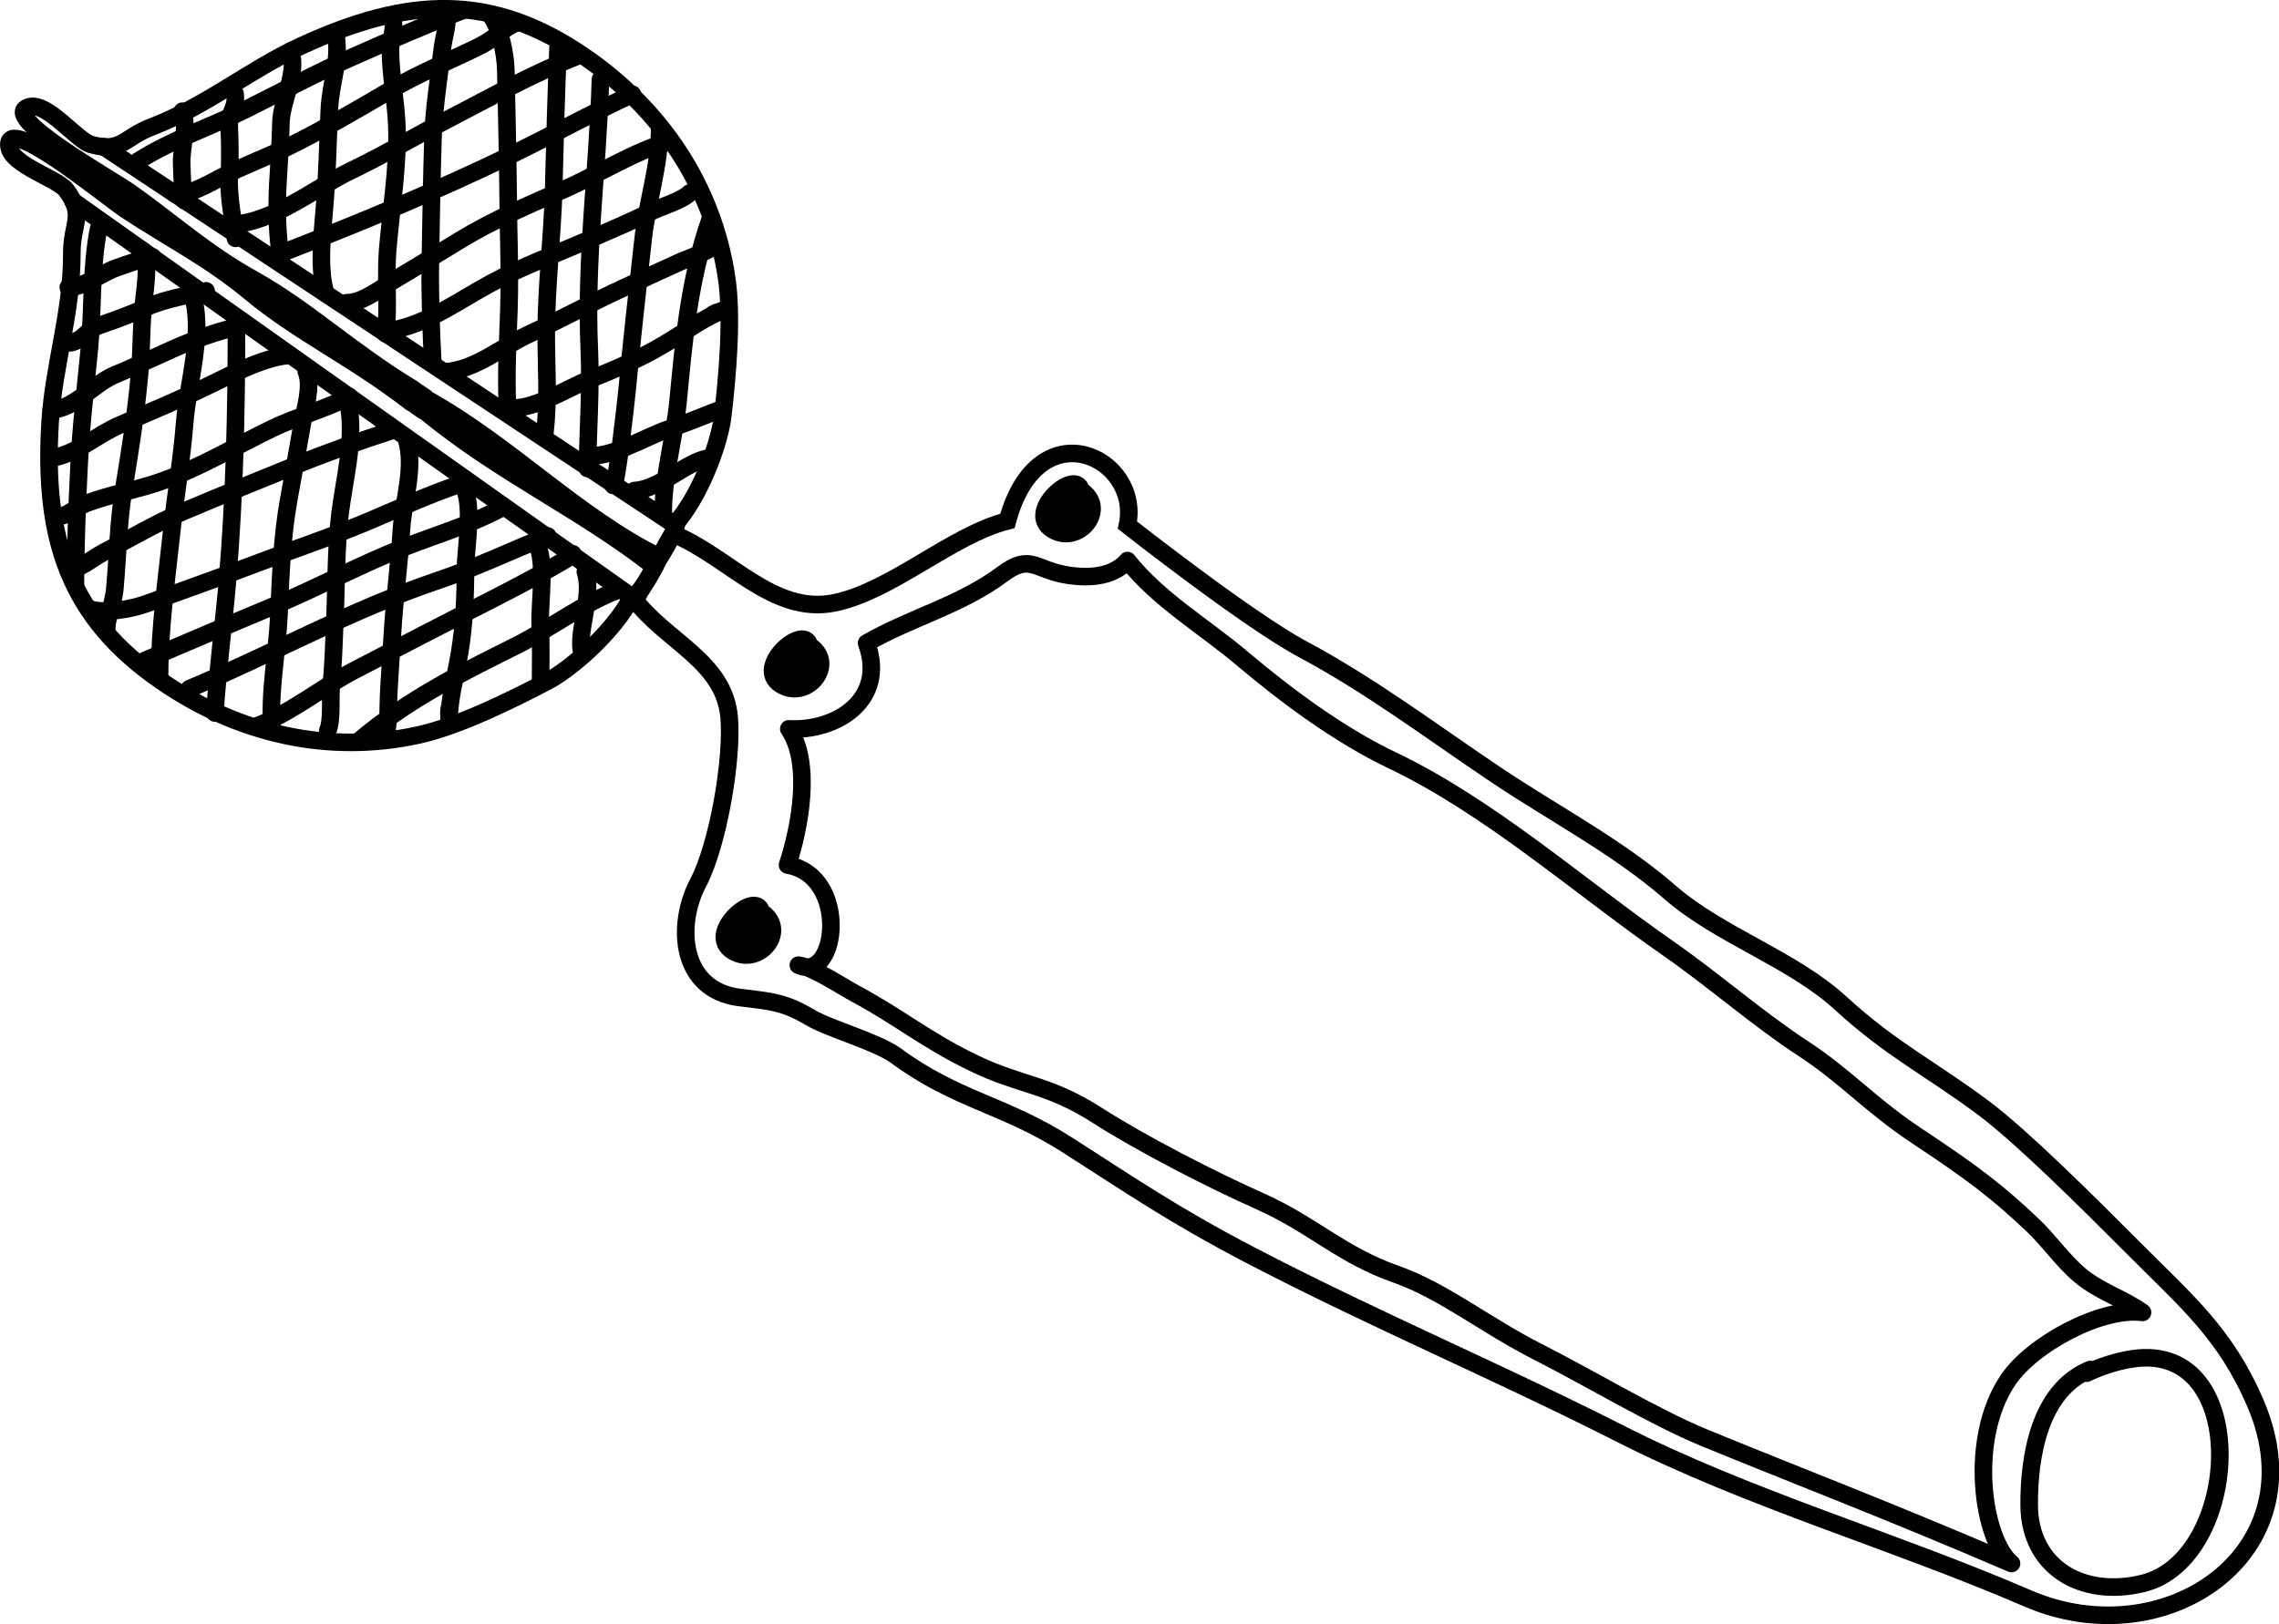 <?xml version="1.0" encoding="UTF-8" standalone="no"?>
<!-- Generator: Adobe Illustrator 16.0.0, SVG Export Plug-In . SVG Version: 6.00 Build 0)  -->

<svg
   xmlns:dc="http://purl.org/dc/elements/1.1/"
   xmlns:cc="http://creativecommons.org/ns#"
   xmlns:rdf="http://www.w3.org/1999/02/22-rdf-syntax-ns#"
   xmlns:svg="http://www.w3.org/2000/svg"
   xmlns="http://www.w3.org/2000/svg"
   xmlns:sodipodi="http://sodipodi.sourceforge.net/DTD/sodipodi-0.dtd"
   xmlns:inkscape="http://www.inkscape.org/namespaces/inkscape"
   version="1.1"
   id="Layer_1"
   x="0px"
   y="0px"
   width="32.394"
   height="23.092"
   viewBox="0 0 32.394 23.092"
   enable-background="new 0 0 39.604 41.771"
   xml:space="preserve"
   inkscape:version="0.91 r13725"
   sodipodi:docname="tea-strainer.svg"><defs
     id="defs115" /><sodipodi:namedview
     pagecolor="#ffffff"
     bordercolor="#666666"
     borderopacity="1"
     objecttolerance="10"
     gridtolerance="10"
     guidetolerance="10"
     inkscape:pageopacity="0"
     inkscape:pageshadow="2"
     inkscape:window-width="911"
     inkscape:window-height="598"
     id="namedview113"
     showgrid="false"
     inkscape:zoom="5.6498528"
     inkscape:cx="20.598481"
     inkscape:cy="20.8855"
     inkscape:window-x="20"
     inkscape:window-y="43"
     inkscape:window-maximized="0"
     inkscape:current-layer="Layer_1" /><g
     id="g3"
     transform="translate(-3.882,-8.061)"><path
       stroke-miterlimit="10"
       d="m 13.443,15.65 c 0.788,0.315 1.424,1.159 2.296,0.983 0.817,-0.166 1.661,-0.959 2.463,-1.166 0.435,-1.617 1.91,-0.905 1.706,0.061 0,0 1.718,1.352 2.493,1.765 0.971,0.519 1.843,1.18 2.761,1.795 0.808,0.541 1.726,1.021 2.46,1.662 0.71,0.617 1.735,0.943 2.426,1.577 0.723,0.663 1.278,0.926 2.034,1.492 0.534,0.4 1.439,1.299 2.104,1.966 0.763,0.769 1.331,1.231 1.76,2.24 0.9,2.118 -1.289,3.605 -3.238,2.764 -1.923,-0.83 -3.947,-1.405 -5.794,-2.342 -1.771,-0.898 -3.522,-1.634 -5.261,-2.541 -1.104,-0.576 -1.703,-0.993 -2.594,-1.562 -0.908,-0.582 -1.57,-0.632 -2.439,-1.271 -0.27,-0.198 -0.951,-0.384 -1.221,-0.545 -0.369,-0.219 -0.549,-0.229 -1.002,-0.284 -0.846,-0.104 -0.91,-1.025 -0.592,-1.63 0.282,-0.535 0.494,-1.759 0.441,-2.357 -0.072,-0.799 -0.894,-1.067 -1.365,-1.696 0.245,-0.237 0.378,-0.617 0.562,-0.911"
       id="path5"
       inkscape:connector-curvature="0"
       style="fill:none;stroke:#000000;stroke-width:0.25;stroke-miterlimit:10" /><path
       stroke-miterlimit="10"
       d="m 15.076,20.36 c 0.176,-0.533 0.349,-1.449 0.018,-1.936 0.658,0.039 1.403,-0.399 1.106,-1.22 0.643,-0.367 1.343,-0.541 1.928,-0.978 0.39,-0.291 0.458,-0.078 0.876,0.003 0.311,0.059 0.692,0.051 0.904,-0.198 0.448,0.563 1.086,0.932 1.629,1.391 0.623,0.526 1.375,1.087 2.133,1.449 1.38,0.657 2.669,1.801 3.919,2.671 0.665,0.463 1.263,0.994 1.92,1.425 0.636,0.417 0.944,0.798 1.641,1.259 0.797,0.528 1.135,0.791 1.63,1.259 0.232,0.222 0.426,0.507 0.672,0.712 0.271,0.227 0.606,0.326 0.884,0.524 -0.586,-0.077 -1.572,0.454 -1.913,0.963 -0.573,0.853 -0.356,2.274 0.051,2.607 C 30.661,29.512 29.419,29.043 28.099,28.5 27.405,28.214 26.436,27.633 25.755,27.289 24.987,26.9 24.404,26.417 23.725,26.178 22.949,25.906 22.537,25.472 21.792,25.141 21.101,24.834 20.099,24.317 19.48,23.92 c -0.703,-0.452 -1.083,-0.415 -1.769,-0.749 -0.683,-0.332 -1.034,-0.64 -1.667,-0.98 -0.18,-0.096 -0.614,-0.385 -0.814,-0.407 0.558,0.256 0.728,-1.271 -0.154,-1.424"
       id="path7"
       inkscape:connector-curvature="0"
       style="fill:none;stroke:#000000;stroke-width:0.25;stroke-linecap:round;stroke-linejoin:round;stroke-miterlimit:10" /><path
       stroke-miterlimit="10"
       d="m 33.592,27.533 c -0.722,0.296 -0.872,1.24 -0.867,1.933 0.007,0.885 0.759,1.319 1.618,1.108 1.396,-0.343 1.564,-3.442 -0.141,-3.194 -0.233,0.034 -0.457,0.109 -0.662,0.205"
       id="path9"
       inkscape:connector-curvature="0"
       style="fill:none;stroke:#000000;stroke-width:0.25;stroke-linecap:round;stroke-linejoin:round;stroke-miterlimit:10" /><path
       stroke-miterlimit="10"
       d="m 19.237,15 c -0.12,-0.251 -0.825,0.391 -0.357,0.612 0.384,0.182 0.785,-0.382 0.307,-0.612"
       id="path11"
       inkscape:connector-curvature="0"
       style="stroke:#000000;stroke-width:0.25;stroke-miterlimit:10" /><path
       stroke-miterlimit="10"
       d="m 15.378,17.206 c -0.12,-0.251 -0.825,0.39 -0.357,0.611 0.384,0.182 0.785,-0.382 0.307,-0.611"
       id="path13"
       inkscape:connector-curvature="0"
       style="stroke:#000000;stroke-width:0.25;stroke-miterlimit:10" /><path
       stroke-miterlimit="10"
       d="m 14.694,20.993 c -0.121,-0.251 -0.826,0.391 -0.357,0.612 0.384,0.181 0.785,-0.382 0.306,-0.612"
       id="path15"
       inkscape:connector-curvature="0"
       style="stroke:#000000;stroke-width:0.25;stroke-miterlimit:10" /><path
       stroke-miterlimit="10"
       d="m 4.903,11.663 c 0.002,0.843 -0.256,1.586 -0.308,2.391 -0.104,1.685 0.279,2.794 1.58,3.691 1.104,0.762 2.392,1.046 3.661,0.765 0.569,-0.126 1.313,-0.494 1.831,-0.765 0.317,-0.167 0.865,-0.639 1.142,-1.101 0,0 0.083,-0.135 0.071,-0.081 0.021,-0.053 0.096,-0.03 0.09,-0.086 0.03,-0.018 0.17,-0.28 0.217,-0.356 C 12.133,15.295 10.978,14.785 9.916,13.903 9.942,13.945 9.699,13.75 9.73,13.787 8.887,13.136 8.137,12.797 7.446,12.223 6.851,11.729 6.315,11.469 5.666,11.041 5.386,10.855 3.942,9.657 4.01,10.146 c 0.035,0.263 0.692,0.454 0.814,0.619 0.273,0.368 0.078,0.458 0.079,0.898 z"
       id="path17"
       inkscape:connector-curvature="0"
       style="fill:none;stroke:#000000;stroke-width:0.25;stroke-linecap:round;stroke-linejoin:round;stroke-miterlimit:10" /><line
       stroke-miterlimit="10"
       x1="4.92"
       y1="10.921"
       x2="12.881"
       y2="16.562"
       id="line19"
       style="fill:none;stroke:#000000;stroke-width:0.25;stroke-linecap:round;stroke-linejoin:round;stroke-miterlimit:10" /><g
       id="g21"><path
         stroke-miterlimit="10"
         d="M 5.285,11.307 C 5.173,11.86 5.206,12.447 5.153,13.011 5.099,13.574 5.031,14.134 5.005,14.697 4.978,15.265 4.954,15.82 4.954,16.394"
         id="path23"
         inkscape:connector-curvature="0"
         style="fill:none;stroke:#000000;stroke-width:0.25;stroke-linecap:round;stroke-linejoin:round;stroke-miterlimit:10" /><path
         stroke-miterlimit="10"
         d="m 5.896,11.612 c 0.119,0.058 0.05,0.565 0.032,0.712 -0.042,0.356 -0.031,0.706 -0.063,1.062 -0.049,0.549 -0.134,1.086 -0.224,1.627 -0.077,0.465 -0.084,0.942 -0.126,1.411 -0.024,0.263 -0.13,0.425 -0.116,0.629"
         id="path25"
         inkscape:connector-curvature="0"
         style="fill:none;stroke:#000000;stroke-width:0.25;stroke-linecap:round;stroke-linejoin:round;stroke-miterlimit:10" /><path
         stroke-miterlimit="10"
         d="m 6.607,12.222 c 0.188,0.55 -0.058,1.294 -0.1,1.85 -0.04,0.509 -0.126,1.011 -0.181,1.513 C 6.252,16.293 6.15,16.97 6.15,17.69"
         id="path27"
         inkscape:connector-curvature="0"
         style="fill:none;stroke:#000000;stroke-width:0.25;stroke-linecap:round;stroke-linejoin:round;stroke-miterlimit:10" /><path
         stroke-miterlimit="10"
         d="m 7.243,12.756 c 0,1.174 -0.028,2.386 -0.127,3.555 -0.054,0.634 -0.139,1.258 -0.179,1.888"
         id="path29"
         inkscape:connector-curvature="0"
         style="fill:none;stroke:#000000;stroke-width:0.25;stroke-linecap:round;stroke-linejoin:round;stroke-miterlimit:10" /><path
         stroke-miterlimit="10"
         d="m 8.235,13.341 c 0.088,0.21 -0.021,0.54 -0.059,0.756 -0.061,0.358 -0.126,0.711 -0.19,1.069 -0.098,0.542 -0.114,1.093 -0.139,1.64 -0.024,0.532 -0.145,1.123 -0.096,1.646"
         id="path31"
         inkscape:connector-curvature="0"
         style="fill:none;stroke:#000000;stroke-width:0.25;stroke-linecap:round;stroke-linejoin:round;stroke-miterlimit:10" /><path
         stroke-miterlimit="10"
         d="M 8.846,13.875 C 8.915,14.363 8.78,14.862 8.717,15.35 8.655,15.854 8.664,16.367 8.642,16.876 8.629,17.188 8.62,17.508 8.591,17.817 8.573,18.002 8.606,18.3 8.54,18.453"
         id="path33"
         inkscape:connector-curvature="0"
         style="fill:none;stroke:#000000;stroke-width:0.25;stroke-linecap:round;stroke-linejoin:round;stroke-miterlimit:10" /><path
         stroke-miterlimit="10"
         d="M 9.659,14.308 C 9.783,14.704 9.615,15.18 9.589,15.58 9.556,16.091 9.487,16.597 9.458,17.106 9.44,17.394 9.419,17.68 9.405,17.97 9.396,18.134 9.414,18.4 9.352,18.548 9.353,18.525 9.353,18.502 9.353,18.479"
         id="path35"
         inkscape:connector-curvature="0"
         style="fill:none;stroke:#000000;stroke-width:0.25;stroke-linecap:round;stroke-linejoin:round;stroke-miterlimit:10" /><path
         stroke-miterlimit="10"
         d="m 10.447,14.944 c 0.181,0.246 0.051,0.921 0.051,1.21 0,0.399 -0.018,0.79 -0.082,1.182 -0.066,0.397 -0.152,0.636 -0.154,1.041 0,-0.023 0.019,-0.407 0,-0.178"
         id="path37"
         inkscape:connector-curvature="0"
         style="fill:none;stroke:#000000;stroke-width:0.25;stroke-linecap:round;stroke-linejoin:round;stroke-miterlimit:10" /><path
         stroke-miterlimit="10"
         d="m 11.49,15.757 c 0.168,0.241 0.056,0.887 0.071,1.189 0.013,0.271 0.005,0.547 0.005,0.82"
         id="path39"
         inkscape:connector-curvature="0"
         style="fill:none;stroke:#000000;stroke-width:0.25;stroke-linecap:round;stroke-linejoin:round;stroke-miterlimit:10" /><path
         stroke-miterlimit="10"
         d="m 12.202,16.19 c 0.114,0.344 -0.118,0.85 -0.051,1.145"
         id="path41"
         inkscape:connector-curvature="0"
         style="fill:none;stroke:#000000;stroke-width:0.25;stroke-linecap:round;stroke-linejoin:round;stroke-miterlimit:10" /><path
         stroke-miterlimit="10"
         d="M 4.853,12.146 C 5.052,12.158 5.332,11.943 5.534,11.871 5.707,11.81 5.878,11.748 6.049,11.713"
         id="path43"
         inkscape:connector-curvature="0"
         style="fill:none;stroke:#000000;stroke-width:0.25;stroke-linecap:round;stroke-linejoin:round;stroke-miterlimit:10" /><path
         stroke-miterlimit="10"
         d="m 4.887,12.935 c 0.212,-0.051 0.196,-0.173 0.418,-0.25 0.233,-0.08 0.45,-0.161 0.672,-0.26 0.26,-0.116 0.63,-0.174 0.834,-0.229"
         id="path45"
         inkscape:connector-curvature="0"
         style="fill:none;stroke:#000000;stroke-width:0.25;stroke-linecap:round;stroke-linejoin:round;stroke-miterlimit:10" /><path
         stroke-miterlimit="10"
         d="M 4.611,13.888 C 4.928,13.885 5.215,13.514 5.514,13.391 5.79,13.277 6.054,13.15 6.326,13.029 6.632,12.893 6.965,12.773 7.267,12.705"
         id="path47"
         inkscape:connector-curvature="0"
         style="fill:none;stroke:#000000;stroke-width:0.25;stroke-linecap:round;stroke-linejoin:round;stroke-miterlimit:10" /><path
         stroke-miterlimit="10"
         d="M 4.611,14.576 C 4.998,14.504 5.223,14.262 5.586,14.103 6.023,13.912 6.466,13.729 6.894,13.52 7.223,13.359 7.66,13.133 8.006,13.113"
         id="path49"
         inkscape:connector-curvature="0"
         style="fill:none;stroke:#000000;stroke-width:0.25;stroke-linecap:round;stroke-linejoin:round;stroke-miterlimit:10" /><path
         stroke-miterlimit="10"
         d="M 4.726,15.394 C 4.806,15.419 4.961,15.273 5.112,15.217 5.45,15.089 5.81,15.031 6.151,14.913 6.707,14.721 7.232,14.403 7.76,14.149 8.106,13.982 8.549,13.865 8.846,13.697"
         id="path51"
         inkscape:connector-curvature="0"
         style="fill:none;stroke:#000000;stroke-width:0.25;stroke-linecap:round;stroke-linejoin:round;stroke-miterlimit:10" /><path
         stroke-miterlimit="10"
         d="m 4.849,16.165 c 0.197,-0.022 0.333,-0.16 0.513,-0.254 0.382,-0.2 0.747,-0.417 1.145,-0.585 0.539,-0.229 1.081,-0.447 1.621,-0.667 0.441,-0.179 0.898,-0.338 1.329,-0.478"
         id="path53"
         inkscape:connector-curvature="0"
         style="fill:none;stroke:#000000;stroke-width:0.25;stroke-linecap:round;stroke-linejoin:round;stroke-miterlimit:10" /><path
         stroke-miterlimit="10"
         d="m 5.157,16.721 c 0.227,0.067 0.592,0.002 0.81,-0.078 0.537,-0.196 1.073,-0.385 1.608,-0.588 0.525,-0.2 1.06,-0.376 1.575,-0.596 0.423,-0.179 0.852,-0.376 1.271,-0.515"
         id="path55"
         inkscape:connector-curvature="0"
         style="fill:none;stroke:#000000;stroke-width:0.25;stroke-linecap:round;stroke-linejoin:round;stroke-miterlimit:10" /><path
         stroke-miterlimit="10"
         d="m 5.94,17.453 c 0.68,-0.296 1.169,-0.499 1.855,-0.786 0.627,-0.263 1.23,-0.59 1.858,-0.834 0.451,-0.175 0.907,-0.31 1.327,-0.533"
         id="path57"
         inkscape:connector-curvature="0"
         style="fill:none;stroke:#000000;stroke-width:0.25;stroke-linecap:round;stroke-linejoin:round;stroke-miterlimit:10" /><path
         stroke-miterlimit="10"
         d="m 6.574,17.853 c 1.229,-0.518 2.281,-1.116 3.542,-1.542 0.528,-0.178 1.044,-0.426 1.552,-0.629"
         id="path59"
         inkscape:connector-curvature="0"
         style="fill:none;stroke:#000000;stroke-width:0.25;stroke-linecap:round;stroke-linejoin:round;stroke-miterlimit:10" /><path
         stroke-miterlimit="10"
         d="m 7.548,18.377 c 0.487,-0.193 0.905,-0.541 1.368,-0.783 0.643,-0.335 1.291,-0.672 1.938,-0.999 0.143,-0.072 1.196,-0.617 1.17,-0.66"
         id="path61"
         inkscape:connector-curvature="0"
         style="fill:none;stroke:#000000;stroke-width:0.25;stroke-linecap:round;stroke-linejoin:round;stroke-miterlimit:10" /><path
         stroke-miterlimit="10"
         d="m 8.973,18.605 c 0.731,-0.627 1.567,-1.022 2.264,-1.373 0.482,-0.244 0.948,-0.605 1.449,-0.788"
         id="path63"
         inkscape:connector-curvature="0"
         style="fill:none;stroke:#000000;stroke-width:0.25;stroke-linecap:round;stroke-linejoin:round;stroke-miterlimit:10" /></g><path
       stroke-miterlimit="10"
       d="M 6.042,9.864 C 6.828,9.562 7.429,9.052 8.161,8.715 c 1.532,-0.707 2.706,-0.75 4.011,0.139 1.109,0.756 1.84,1.853 2.036,3.14 0.089,0.576 0.014,1.402 -0.053,1.983 -0.041,0.356 -0.283,1.037 -0.614,1.46 0,0 -0.096,0.127 -0.05,0.097 -0.042,0.039 0.008,0.1 -0.048,0.115 -0.006,0.034 -0.132,0.265 -0.185,0.336 C 12.07,15.396 11.145,14.402 9.94,13.73 9.987,13.739 9.719,13.583 9.764,13.599 8.853,13.048 8.265,12.471 7.481,12.033 6.806,11.657 6.37,11.251 5.737,10.8 5.463,10.605 3.824,9.693 4.304,9.578 4.562,9.516 4.978,10.061 5.175,10.115 5.618,10.236 5.632,10.021 6.042,9.864 Z"
       id="path65"
       inkscape:connector-curvature="0"
       style="fill:none;stroke:#000000;stroke-width:0.25;stroke-linecap:round;stroke-linejoin:round;stroke-miterlimit:10" /><line
       stroke-miterlimit="10"
       x1="5.356"
       y1="10.147"
       x2="13.491"
       y2="15.535"
       id="line67"
       style="fill:none;stroke:#000000;stroke-width:0.25;stroke-linecap:round;stroke-linejoin:round;stroke-miterlimit:10" /><g
       id="g69"><path
         stroke-miterlimit="10"
         d="M 5.848,10.349 C 6.325,10.045 6.881,9.864 7.388,9.611 7.894,9.358 8.391,9.092 8.908,8.864 9.428,8.634 9.937,8.411 10.471,8.205"
         id="path71"
         inkscape:connector-curvature="0"
         style="fill:none;stroke:#000000;stroke-width:0.25;stroke-linecap:round;stroke-linejoin:round;stroke-miterlimit:10" /><path
         stroke-miterlimit="10"
         d="M 6.353,10.808 C 6.449,10.898 6.898,10.651 7.029,10.58 7.346,10.413 7.677,10.296 7.998,10.138 8.49,9.894 8.959,9.62 9.432,9.342 9.838,9.102 10.279,8.925 10.704,8.715 10.939,8.597 11.052,8.441 11.247,8.38"
         id="path73"
         inkscape:connector-curvature="0"
         style="fill:none;stroke:#000000;stroke-width:0.25;stroke-linecap:round;stroke-linejoin:round;stroke-miterlimit:10" /><path
         stroke-miterlimit="10"
         d="M 7.179,11.251 C 7.761,11.228 8.365,10.729 8.868,10.489 9.328,10.269 9.764,10.008 10.214,9.776 10.846,9.45 11.442,9.11 12.113,8.85"
         id="path75"
         inkscape:connector-curvature="0"
         style="fill:none;stroke:#000000;stroke-width:0.25;stroke-linecap:round;stroke-linejoin:round;stroke-miterlimit:10" /><path
         stroke-miterlimit="10"
         d="M 7.906,11.652 C 9,11.228 10.121,10.763 11.176,10.249 11.749,9.97 12.299,9.665 12.871,9.401"
         id="path77"
         inkscape:connector-curvature="0"
         style="fill:none;stroke:#000000;stroke-width:0.25;stroke-linecap:round;stroke-linejoin:round;stroke-miterlimit:10" /><path
         stroke-miterlimit="10"
         d="m 8.809,12.365 c 0.229,0.005 0.496,-0.214 0.686,-0.328 0.313,-0.185 0.618,-0.375 0.928,-0.563 0.47,-0.286 0.978,-0.501 1.48,-0.721 0.487,-0.215 0.994,-0.541 1.5,-0.684"
         id="path79"
         inkscape:connector-curvature="0"
         style="fill:none;stroke:#000000;stroke-width:0.25;stroke-linecap:round;stroke-linejoin:round;stroke-miterlimit:10" /><path
         stroke-miterlimit="10"
         d="m 9.527,12.742 c 0.48,-0.111 0.897,-0.418 1.33,-0.652 0.447,-0.242 0.931,-0.418 1.395,-0.622 0.288,-0.125 0.583,-0.249 0.86,-0.387 0.166,-0.083 0.456,-0.161 0.575,-0.277"
         id="path81"
         inkscape:connector-curvature="0"
         style="fill:none;stroke:#000000;stroke-width:0.25;stroke-linecap:round;stroke-linejoin:round;stroke-miterlimit:10" /><path
         stroke-miterlimit="10"
         d="m 10.227,13.345 c 0.413,-0.028 0.795,-0.356 1.16,-0.526 0.465,-0.215 0.912,-0.461 1.376,-0.673 0.262,-0.12 0.521,-0.243 0.785,-0.361 0.151,-0.066 0.405,-0.146 0.521,-0.257 -0.021,0.009 -0.043,0.018 -0.062,0.026"
         id="path83"
         inkscape:connector-curvature="0"
         style="fill:none;stroke:#000000;stroke-width:0.25;stroke-linecap:round;stroke-linejoin:round;stroke-miterlimit:10" /><path
         stroke-miterlimit="10"
         d="m 11.104,13.85 c 0.293,0.079 0.876,-0.285 1.146,-0.39 0.373,-0.144 0.731,-0.301 1.071,-0.503 0.348,-0.205 0.541,-0.372 0.917,-0.519 -0.023,0.009 -0.373,0.164 -0.167,0.064"
         id="path85"
         inkscape:connector-curvature="0"
         style="fill:none;stroke:#000000;stroke-width:0.25;stroke-linecap:round;stroke-linejoin:round;stroke-miterlimit:10" /><path
         stroke-miterlimit="10"
         d="m 12.238,14.529 c 0.284,0.07 0.848,-0.269 1.135,-0.364 0.258,-0.084 0.513,-0.192 0.766,-0.29"
         id="path87"
         inkscape:connector-curvature="0"
         style="fill:none;stroke:#000000;stroke-width:0.25;stroke-linecap:round;stroke-linejoin:round;stroke-miterlimit:10" /><path
         stroke-miterlimit="10"
         d="m 12.898,15.036 c 0.363,-0.017 0.75,-0.417 1.048,-0.46"
         id="path89"
         inkscape:connector-curvature="0"
         style="fill:none;stroke:#000000;stroke-width:0.25;stroke-linecap:round;stroke-linejoin:round;stroke-miterlimit:10" /><path
         stroke-miterlimit="10"
         d="m 6.474,9.642 c 0.086,0.182 -0.015,0.521 -0.01,0.734 0.006,0.182 0.01,0.365 0.038,0.537"
         id="path91"
         inkscape:connector-curvature="0"
         style="fill:none;stroke:#000000;stroke-width:0.25;stroke-linecap:round;stroke-linejoin:round;stroke-miterlimit:10" /><path
         stroke-miterlimit="10"
         d="m 7.222,9.389 c 0.031,0.217 -0.089,0.246 -0.081,0.479 0.01,0.247 0.012,0.479 0,0.722 -0.014,0.283 0.065,0.649 0.088,0.86"
         id="path93"
         inkscape:connector-curvature="0"
         style="fill:none;stroke:#000000;stroke-width:0.25;stroke-linecap:round;stroke-linejoin:round;stroke-miterlimit:10" /><path
         stroke-miterlimit="10"
         d="M 8.012,8.788 C 8.123,9.085 7.881,9.488 7.875,9.81 7.869,10.108 7.846,10.4 7.83,10.699 7.814,11.032 7.822,11.387 7.869,11.694"
         id="path95"
         inkscape:connector-curvature="0"
         style="fill:none;stroke:#000000;stroke-width:0.25;stroke-linecap:round;stroke-linejoin:round;stroke-miterlimit:10" /><path
         stroke-miterlimit="10"
         d="M 8.653,8.54 C 8.725,8.927 8.581,9.225 8.563,9.62 8.542,10.096 8.533,10.575 8.491,11.051 8.46,11.415 8.407,11.904 8.513,12.234"
         id="path97"
         inkscape:connector-curvature="0"
         style="fill:none;stroke:#000000;stroke-width:0.25;stroke-linecap:round;stroke-linejoin:round;stroke-miterlimit:10" /><path
         stroke-miterlimit="10"
         d="M 9.458,8.351 C 9.51,8.417 9.43,8.614 9.432,8.775 9.433,9.136 9.51,9.493 9.523,9.854 c 0.021,0.587 -0.085,1.192 -0.132,1.776 -0.03,0.384 0.021,0.838 -0.029,1.176"
         id="path99"
         inkscape:connector-curvature="0"
         style="fill:none;stroke:#000000;stroke-width:0.25;stroke-linecap:round;stroke-linejoin:round;stroke-miterlimit:10" /><path
         stroke-miterlimit="10"
         d="m 10.219,8.188 c 0.051,0.192 -0.027,0.367 -0.05,0.569 -0.05,0.428 -0.12,0.847 -0.133,1.278 -0.018,0.586 -0.027,1.169 -0.037,1.753 -0.007,0.477 0.01,0.96 0.034,1.412"
         id="path101"
         inkscape:connector-curvature="0"
         style="fill:none;stroke:#000000;stroke-width:0.25;stroke-linecap:round;stroke-linejoin:round;stroke-miterlimit:10" /><path
         stroke-miterlimit="10"
         d="m 10.852,8.275 c 0.144,0.186 0.213,0.551 0.22,0.782 0.01,0.572 0.027,1.14 0.032,1.713 0.002,0.561 0.03,1.123 0.012,1.684 -0.015,0.459 -0.043,0.929 -0.021,1.371"
         id="path103"
         inkscape:connector-curvature="0"
         style="fill:none;stroke:#000000;stroke-width:0.25;stroke-linecap:round;stroke-linejoin:round;stroke-miterlimit:10" /><path
         stroke-miterlimit="10"
         d="m 11.814,8.74 c -0.029,0.741 -0.043,1.271 -0.062,2.015 -0.018,0.68 -0.105,1.36 -0.106,2.034 0,0.485 0.037,0.958 -0.02,1.43"
         id="path105"
         inkscape:connector-curvature="0"
         style="fill:none;stroke:#000000;stroke-width:0.25;stroke-linecap:round;stroke-linejoin:round;stroke-miterlimit:10" /><path
         stroke-miterlimit="10"
         d="m 12.417,9.188 c -0.04,1.333 -0.217,2.53 -0.158,3.86 0.024,0.556 -0.02,1.127 -0.026,1.674"
         id="path107"
         inkscape:connector-curvature="0"
         style="fill:none;stroke:#000000;stroke-width:0.25;stroke-linecap:round;stroke-linejoin:round;stroke-miterlimit:10" /><path
         stroke-miterlimit="10"
         d="m 13.259,9.907 c -0.005,0.523 -0.179,1.038 -0.236,1.559 -0.081,0.72 -0.162,1.445 -0.23,2.167 -0.017,0.16 -0.145,1.338 -0.195,1.33"
         id="path109"
         inkscape:connector-curvature="0"
         style="fill:none;stroke:#000000;stroke-width:0.25;stroke-linecap:round;stroke-linejoin:round;stroke-miterlimit:10" /><path
         stroke-miterlimit="10"
         d="m 13.986,11.151 c -0.322,0.91 -0.388,1.832 -0.465,2.607 -0.052,0.537 -0.222,1.103 -0.211,1.636"
         id="path111"
         inkscape:connector-curvature="0"
         style="fill:none;stroke:#000000;stroke-width:0.25;stroke-linecap:round;stroke-linejoin:round;stroke-miterlimit:10" /></g></g></svg>